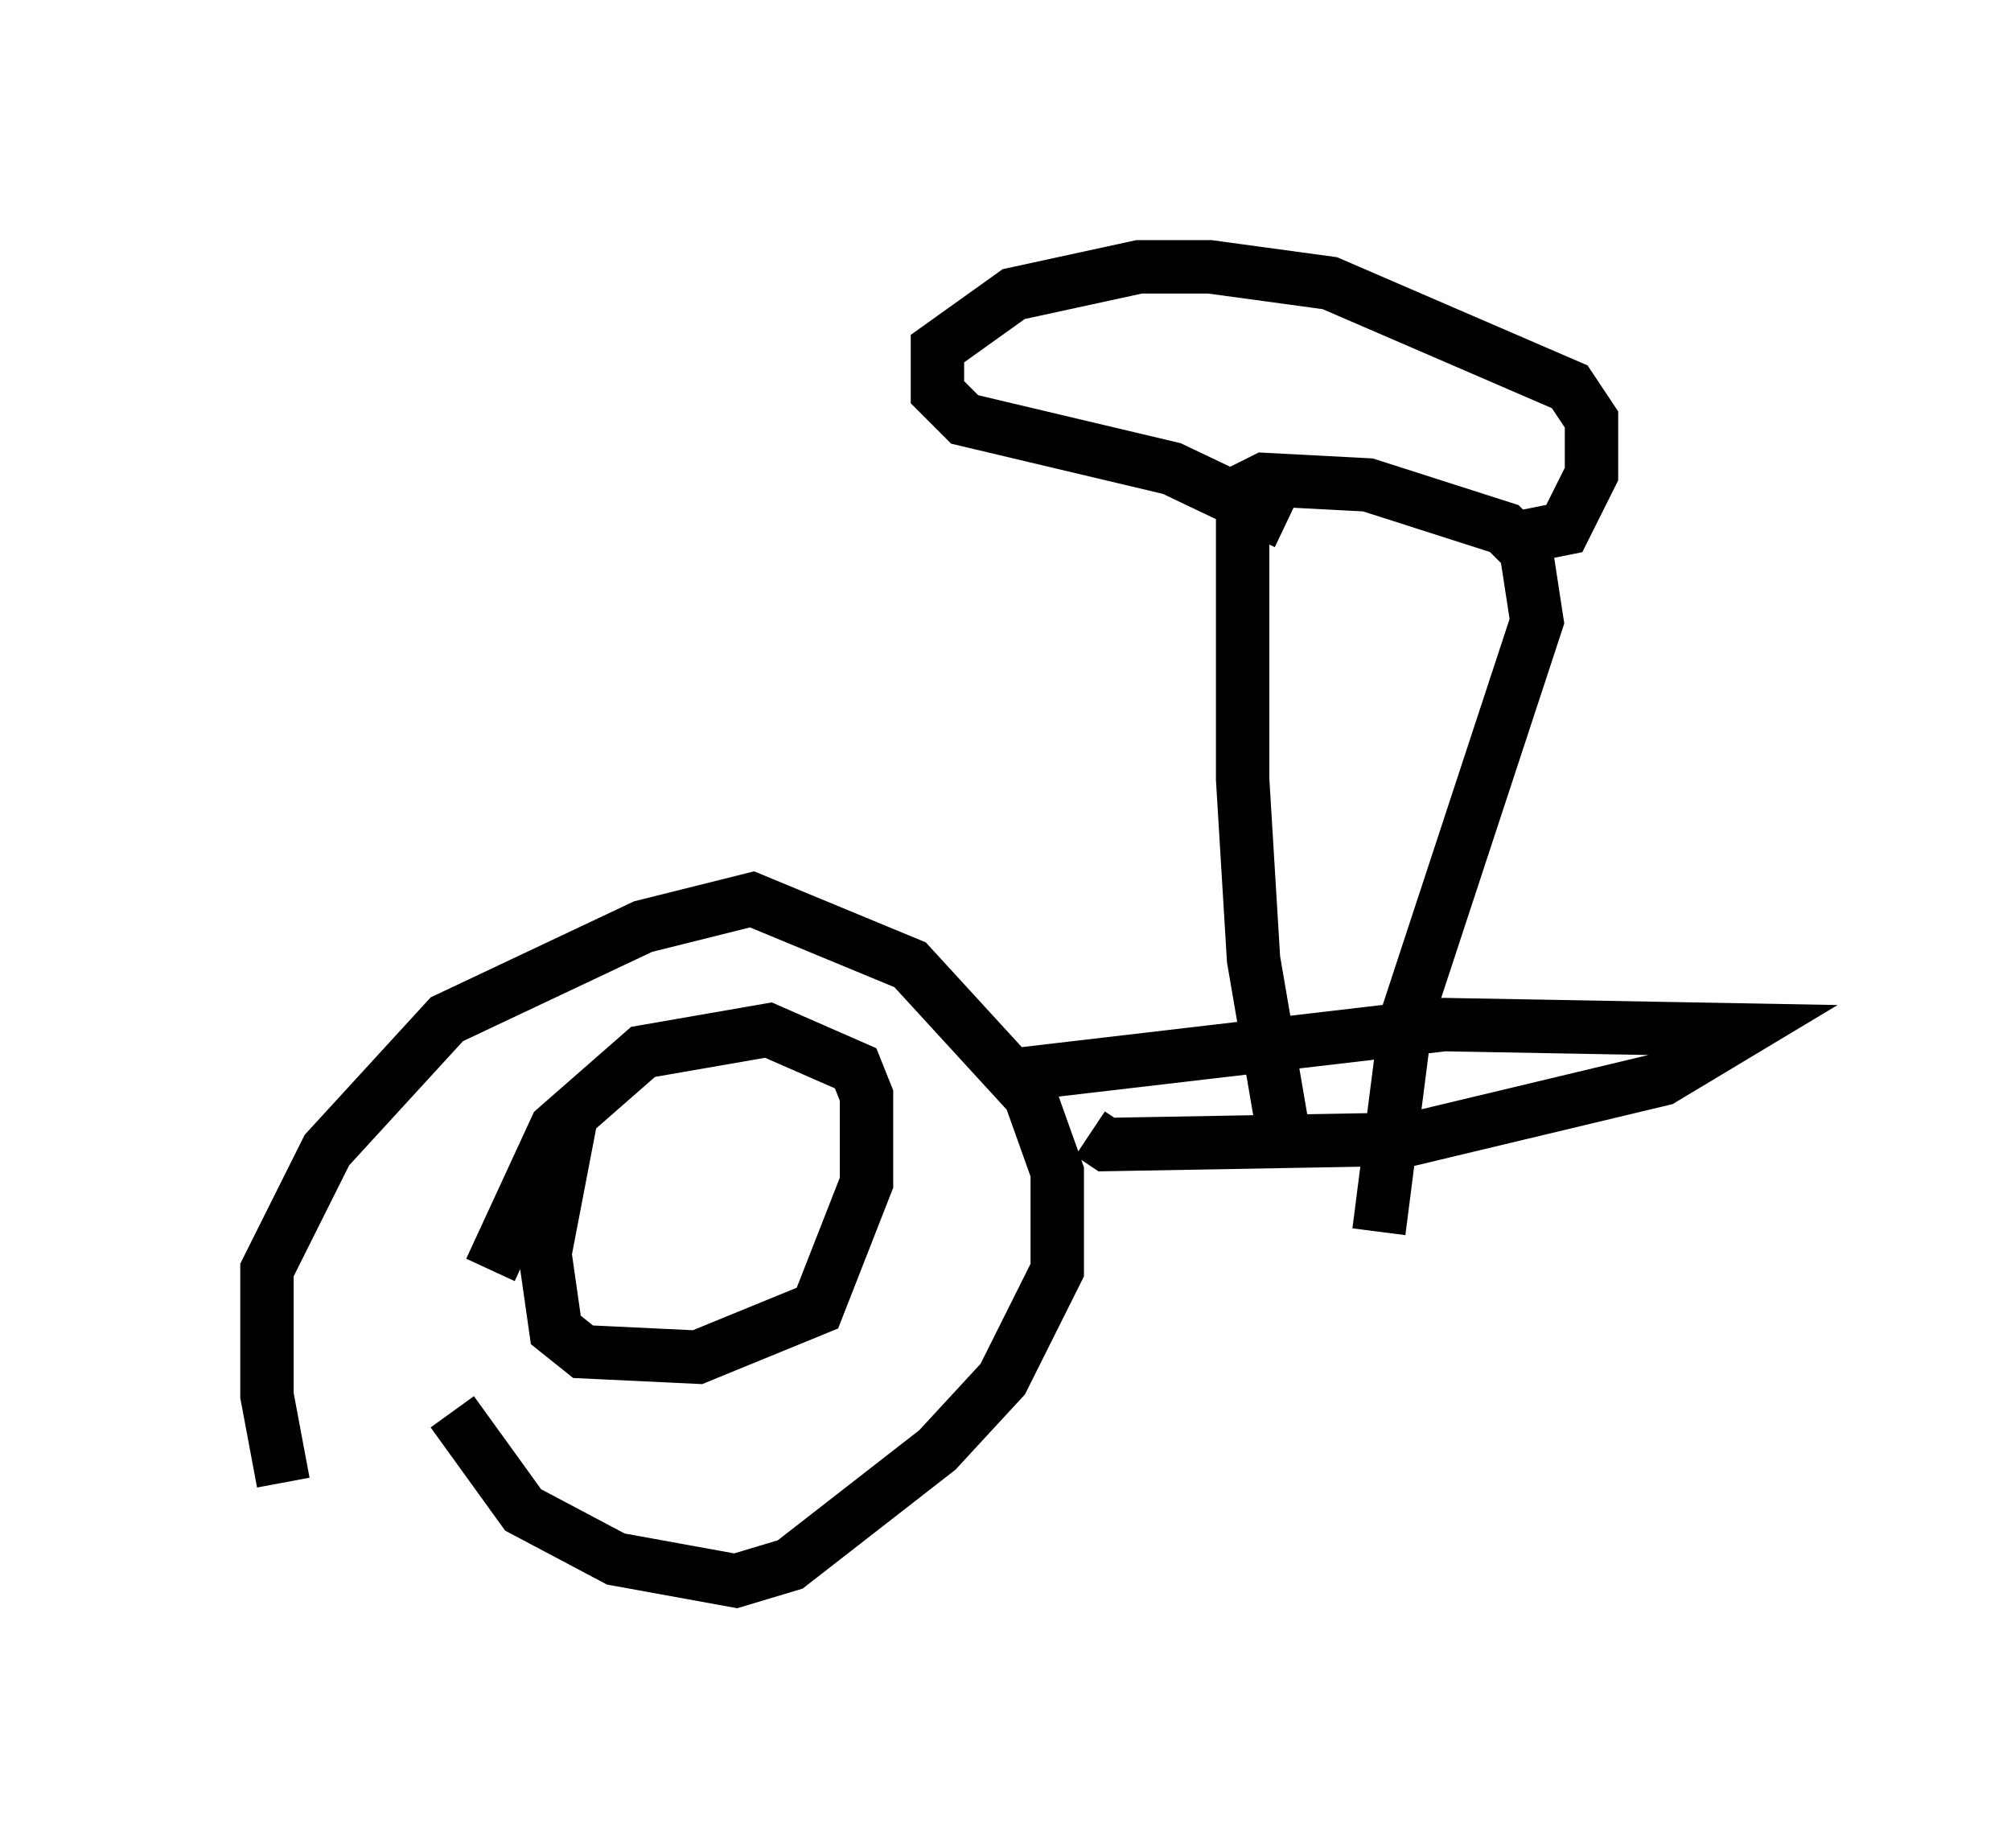 <?xml version="1.0" encoding="utf-8" ?>
<svg baseProfile="full" height="34.602" version="1.1" width="37.665" xmlns="http://www.w3.org/2000/svg" xmlns:ev="http://www.w3.org/2001/xml-events" xmlns:xlink="http://www.w3.org/1999/xlink"><defs /><rect fill="white" height="34.602" width="37.665" x="0" y="0" /><path d="M7.144, 23.273 m1.327, 3.165 l1.327, 1.838 1.735, 0.919 l2.246, 0.408 1.021, -0.306 l2.756, -2.144 1.225, -1.327 l1.021, -2.042 0.0, -1.838 l-0.51, -1.429 -2.246, -2.45 l-2.96, -1.225 -2.042, 0.51 l-3.675, 1.735 -2.246, 2.45 l-1.123, 2.246 0.0, 2.348 l0.306, 1.633 m5.41, -6.942 l-0.51, 2.654 0.204, 1.429 l0.51, 0.408 2.144, 0.102 l2.246, -0.919 0.919, -2.348 l0.0, -1.633 -0.204, -0.51 l-1.633, -0.715 -2.348, 0.408 l-1.633, 1.429 -1.225, 2.654 m10.004, -3.675 l7.861, -0.919 5.615, 0.102 l-1.531, 0.919 -4.696, 1.123 l-5.717, 0.102 -0.306, -0.204 m3.675, 0.306 l-0.613, -3.573 -0.204, -3.369 l0.0, -5.41 0.408, -0.204 l1.94, 0.102 2.552, 0.817 l0.408, 0.408 0.204, 1.327 l-2.45, 7.452 -0.51, 3.981 m-1.735, -13.271 l-2.144, -1.021 -3.879, -0.919 l-0.51, -0.51 0.0, -0.817 l1.429, -1.021 2.348, -0.51 l1.327, 0.0 2.246, 0.306 l4.492, 1.94 0.408, 0.613 l0.0, 1.021 -0.51, 1.021 l-1.021, 0.204 " fill="none" stroke="black" stroke-width="1" /></svg>